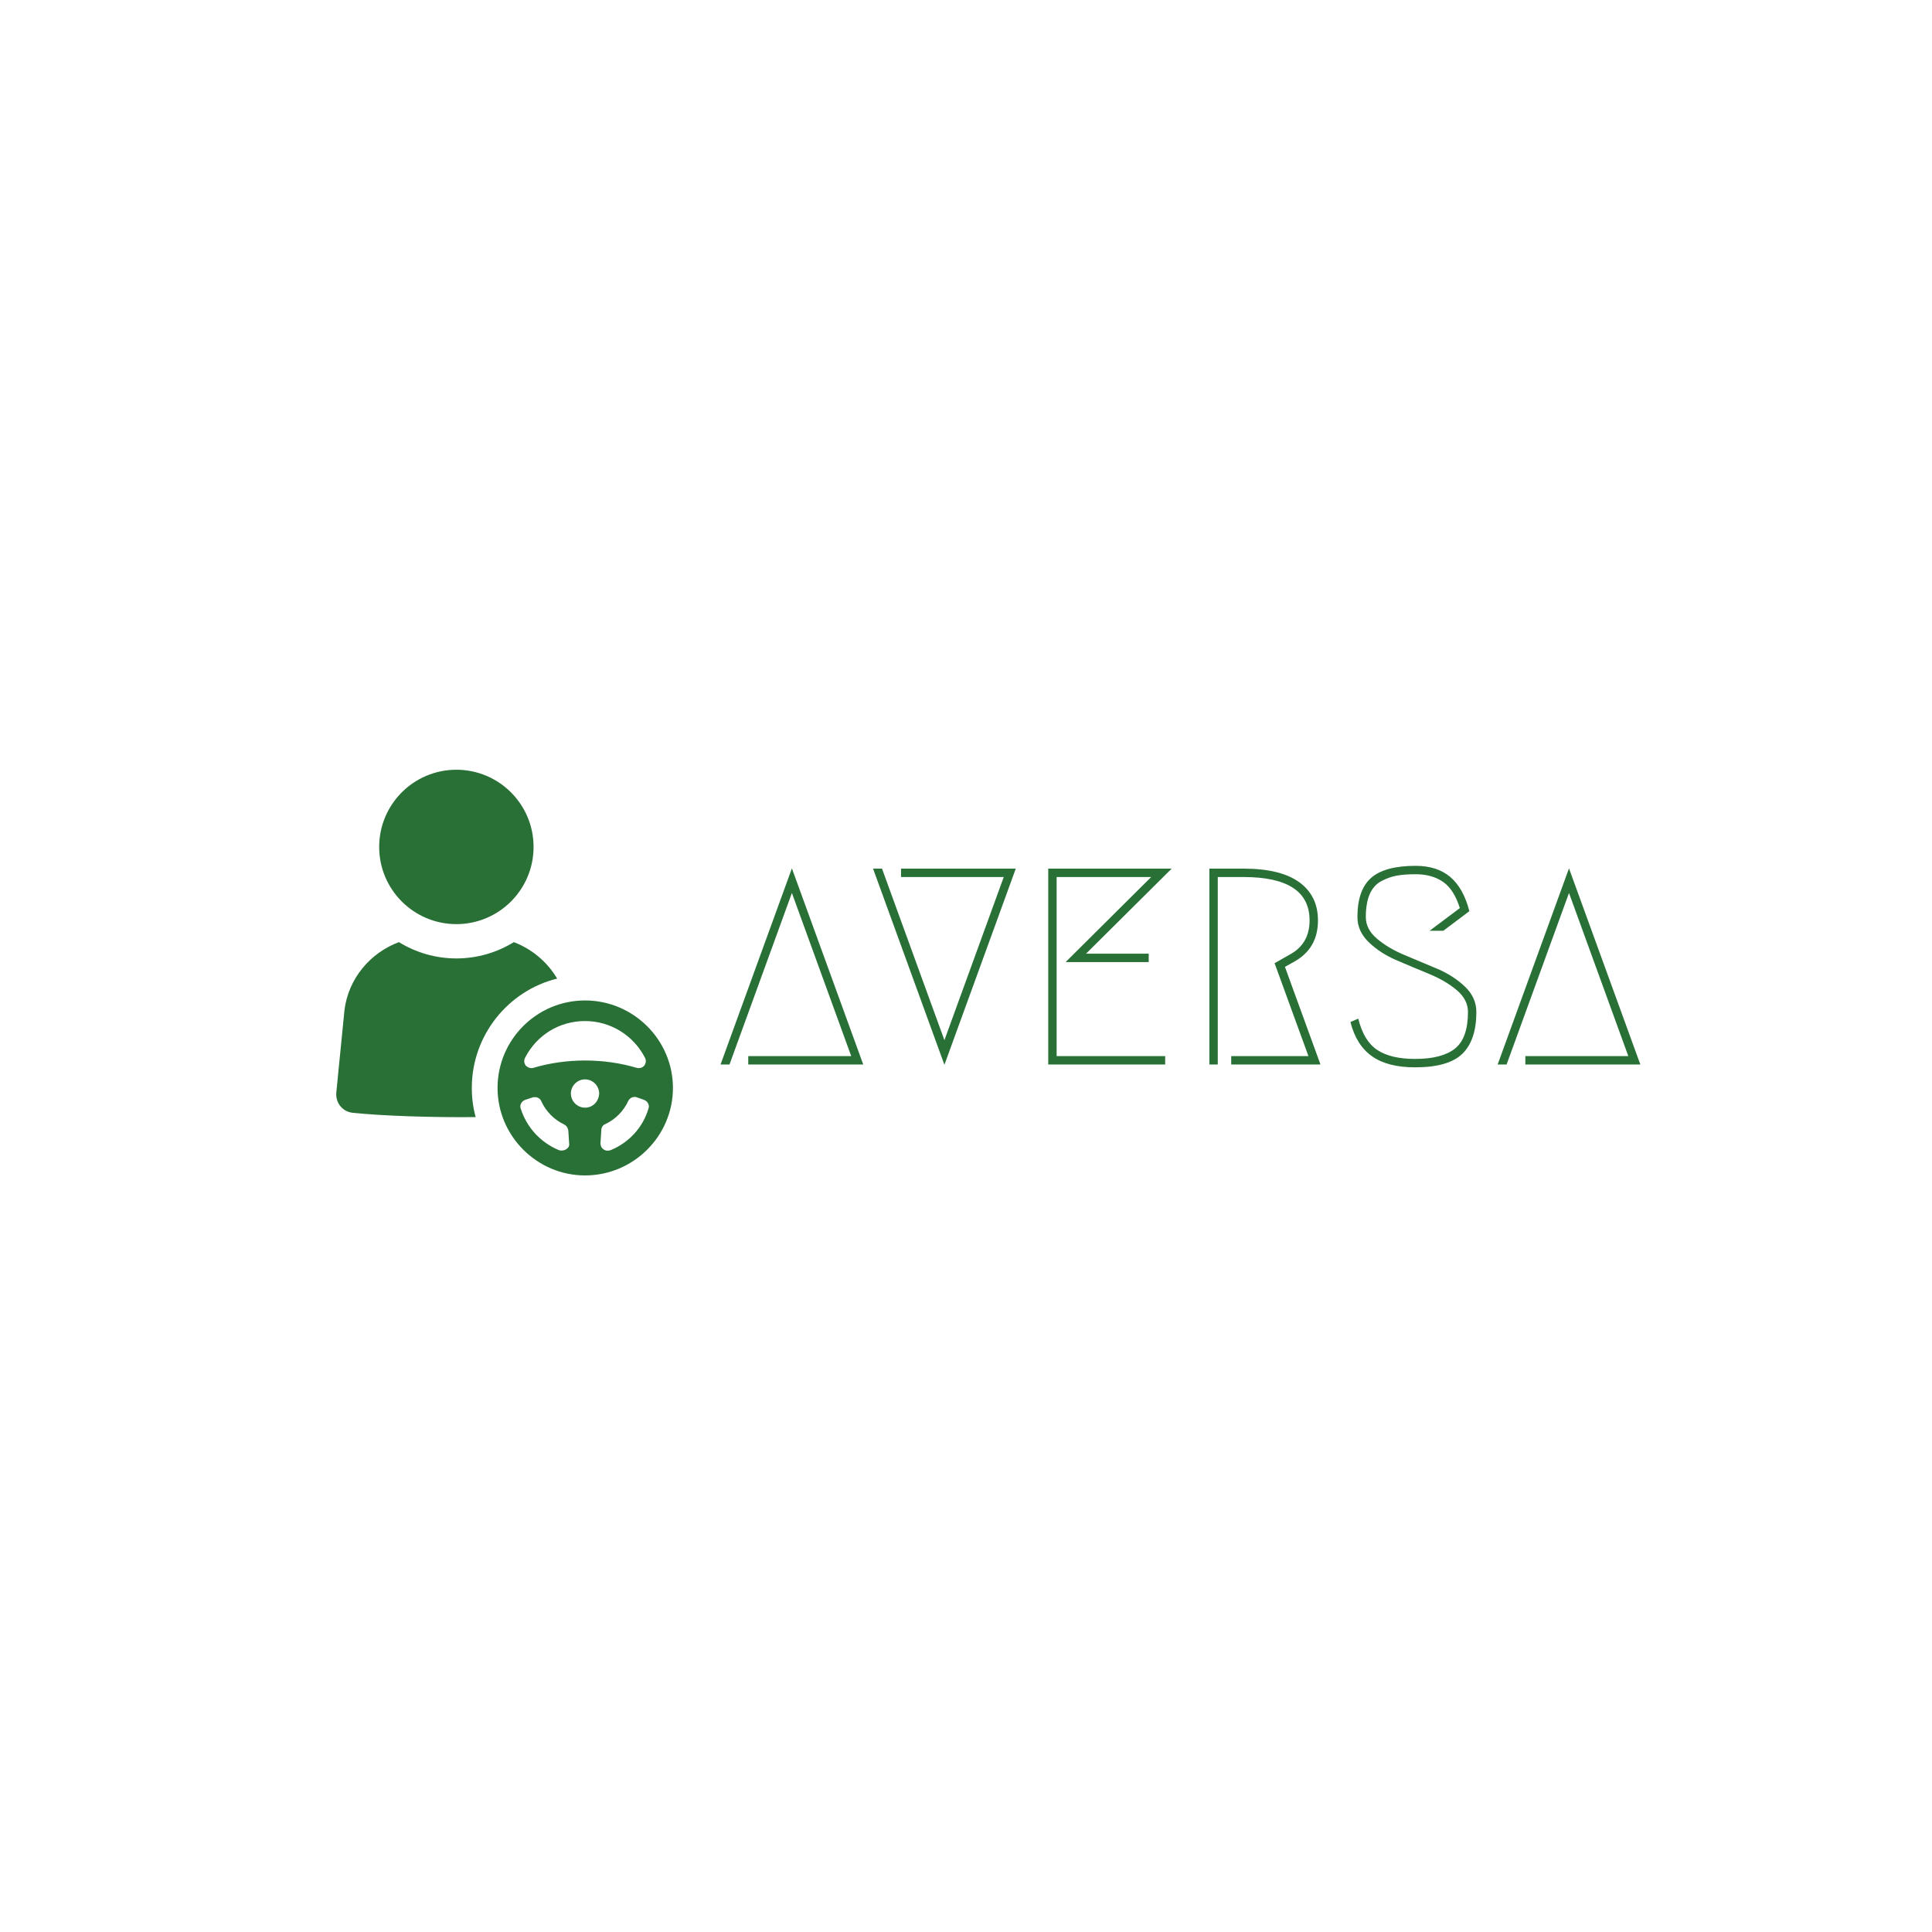 <svg xmlns="http://www.w3.org/2000/svg" version="1.1" xmlns:xlink="http://www.w3.org/1999/xlink" xmlns:svgjs="http://svgjs.dev/svgjs" width="1000" height="1000" viewBox="0 0 1000 1000"><rect width="1000" height="1000" fill="#ffffff"></rect><g transform="matrix(0.7,0,0,0.7,149.576,392.5)"><svg viewBox="0 0 396 122" data-background-color="#ffffff" preserveAspectRatio="xMidYMid meet" height="308" width="1000" xmlns="http://www.w3.org/2000/svg" xmlns:xlink="http://www.w3.org/1999/xlink"><g id="tight-bounds" transform="matrix(1,0,0,1,0.24,-0.17)"><svg viewBox="0 0 395.52 122.339" height="122.339" width="395.52"><g><svg viewBox="0 0 580.635 179.598" height="122.339" width="395.52"><g transform="matrix(1,0,0,1,185.115,46.481)"><svg viewBox="0 0 395.52 86.637" height="86.637" width="395.52"><g id="textblocktransform"><svg viewBox="0 0 395.52 86.637" height="86.637" width="395.52" id="textblock"><g><svg viewBox="0 0 395.52 86.637" height="86.637" width="395.52"><g transform="matrix(1,0,0,1,0,0)"><svg width="395.52" viewBox="0.9 -35.5 164.34 36" height="86.637" data-palette-color="#297037"><path d="M5.85 0L5.85-1.5 24.25-1.5 13.65-30.65 2.5 0 0.9 0 13.65-35.05 26.4 0 5.85 0ZM33.15-33.5L33.15-35 53.65-35 40.9 0.05 28.15-35 29.75-35 40.9-4.35 51.5-33.5 33.15-33.5ZM77.4-19.8L77.4-18.3 62.55-18.3 77.84-33.5 60.95-33.5 60.95-1.5 80.34-1.5 80.34 0 59.45 0 59.45-35 81.5-35 66.2-19.8 77.4-19.8ZM92.14 0L92.14-1.5 105.94-1.5 99.89-18.1 102.69-19.7Q106.14-21.6 106.14-25.75L106.14-25.75Q106.14-33.5 94.34-33.5L94.34-33.5 89.74-33.5 89.74 0 88.24 0 88.24-35 94.34-35Q100.94-35 104.29-32.58 107.64-30.15 107.64-25.75L107.64-25.75Q107.64-20.75 103.44-18.4L103.44-18.4 101.74-17.45 108.09 0 92.14 0ZM114.69-26.35L114.69-26.35Q114.69-31.2 117.14-33.35 119.59-35.5 125.09-35.5L125.09-35.5Q128.94-35.5 131.29-33.5 133.64-31.5 134.69-27.4L134.69-27.4 130.04-23.9 127.59-23.9 132.99-27.95Q131.94-31.3 129.97-32.65 127.99-34 125.09-34L125.09-34Q123.09-34 121.72-33.75 120.34-33.5 118.97-32.77 117.59-32.05 116.89-30.45 116.19-28.85 116.19-26.35L116.19-26.35Q116.19-24.15 118.22-22.45 120.24-20.75 123.14-19.55 126.04-18.35 128.97-17.1 131.89-15.85 133.92-13.9 135.94-11.95 135.94-9.4L135.94-9.4Q135.94-4.4 133.47-1.95 130.99 0.5 124.99 0.5L124.99 0.5Q120.09 0.5 117.29-1.48 114.49-3.45 113.44-7.6L113.44-7.6 114.84-8.2Q115.84-4.15 118.27-2.58 120.69-1 124.99-1L124.99-1Q129.79-1 132.12-2.85 134.44-4.7 134.44-9.4L134.44-9.4Q134.44-11.6 132.42-13.3 130.39-15 127.47-16.2 124.54-17.4 121.64-18.65 118.74-19.9 116.72-21.85 114.69-23.8 114.69-26.35ZM144.69 0L144.69-1.5 163.09-1.5 152.49-30.65 141.34 0 139.74 0 152.49-35.05 165.24 0 144.69 0Z" opacity="1" transform="matrix(1,0,0,1,0,0)" fill="#297037" class="wordmark-text-0" data-fill-palette-color="primary" id="text-0"></path></svg></g></svg></g></svg></g></svg></g><g><svg viewBox="0 0 164.662 179.598" height="179.598" width="164.662"><g><svg xmlns:x="http://ns.adobe.com/Extensibility/1.0/" xmlns:i="http://ns.adobe.com/AdobeIllustrator/10.0/" xmlns:graph="http://ns.adobe.com/Graphs/1.0/" xmlns="http://www.w3.org/2000/svg" xmlns:xlink="http://www.w3.org/1999/xlink" version="1.1" x="0" y="0" viewBox="0 0 89.3 97.4" style="enable-background:new 0 0 100 100;" xml:space="preserve" height="179.598" width="164.662" class="icon-icon-0" data-fill-palette-color="accent" id="icon-0"><g i:extraneous="self" transform="matrix(1,0,0,1,0,0)" fill="#297037" data-fill-palette-color="accent"><g fill="#297037" data-fill-palette-color="accent"><circle cx="38.8" cy="20.8" r="18" fill="#297037" data-fill-palette-color="accent"></circle><path d="M62.3 51.5c-2.3-3.9-5.9-6.9-10.1-8.5-3.9 2.4-8.5 3.8-13.4 3.8s-9.5-1.4-13.4-3.8c-6.7 2.5-11.8 8.5-12.7 15.9l-1.9 19.2c-0.2 2.4 1.5 4.5 3.9 4.7 6.7 0.7 18 1.1 28.6 1-0.6-2.2-0.9-4.4-0.9-6.8C42.4 64.7 50.9 54.3 62.3 51.5z" fill="#297037" data-fill-palette-color="accent"></path><path d="M68.8 56.6c-11.3 0-20.4 9.2-20.4 20.4s9.2 20.4 20.4 20.4c11.3 0 20.5-9.2 20.5-20.4S80.1 56.6 68.8 56.6zM54.8 70c2.7-5.3 8-8.6 14-8.6 5.9 0 11.3 3.3 14 8.6 0.3 0.6 0.2 1.3-0.2 1.8-0.4 0.5-1.1 0.7-1.8 0.5-3.7-1.1-7.8-1.7-12-1.7-4.2 0-8.3 0.6-12 1.7-0.6 0.2-1.3 0-1.8-0.5C54.6 71.3 54.5 70.6 54.8 70zM64.4 91.3c-0.5 0.3-1.1 0.4-1.7 0.2-4.3-1.8-7.5-5.3-8.9-9.7-0.3-0.8 0.2-1.7 1-2 0.6-0.2 1.2-0.4 1.8-0.6 0.8-0.2 1.7 0.1 2 0.9 1.1 2.4 3 4.3 5.3 5.4 0.6 0.3 0.9 0.8 1 1.4l0.2 3.1C65.2 90.5 64.9 91 64.4 91.3zM68.8 81.6c-1.8 0-3.3-1.5-3.3-3.3 0-1.8 1.5-3.3 3.3-3.3 1.8 0 3.3 1.5 3.3 3.3C72 80.2 70.6 81.6 68.8 81.6zM74.8 91.5c-0.6 0.2-1.2 0.2-1.7-0.2-0.5-0.3-0.7-0.9-0.7-1.4l0.2-3.1c0-0.6 0.4-1.2 1-1.4 2.3-1.1 4.2-3 5.3-5.4 0.3-0.6 0.9-0.9 1.5-0.9 0.2 0 0.3 0 0.5 0.1 0.6 0.2 1.2 0.4 1.7 0.6 0.8 0.3 1.3 1.2 1 2C82.3 86.2 79.1 89.7 74.8 91.5z" fill="#297037" data-fill-palette-color="accent"></path></g></g></svg></g></svg></g></svg></g><defs></defs></svg><rect width="395.52" height="122.339" fill="none" stroke="none" visibility="hidden"></rect></g></svg></g></svg>